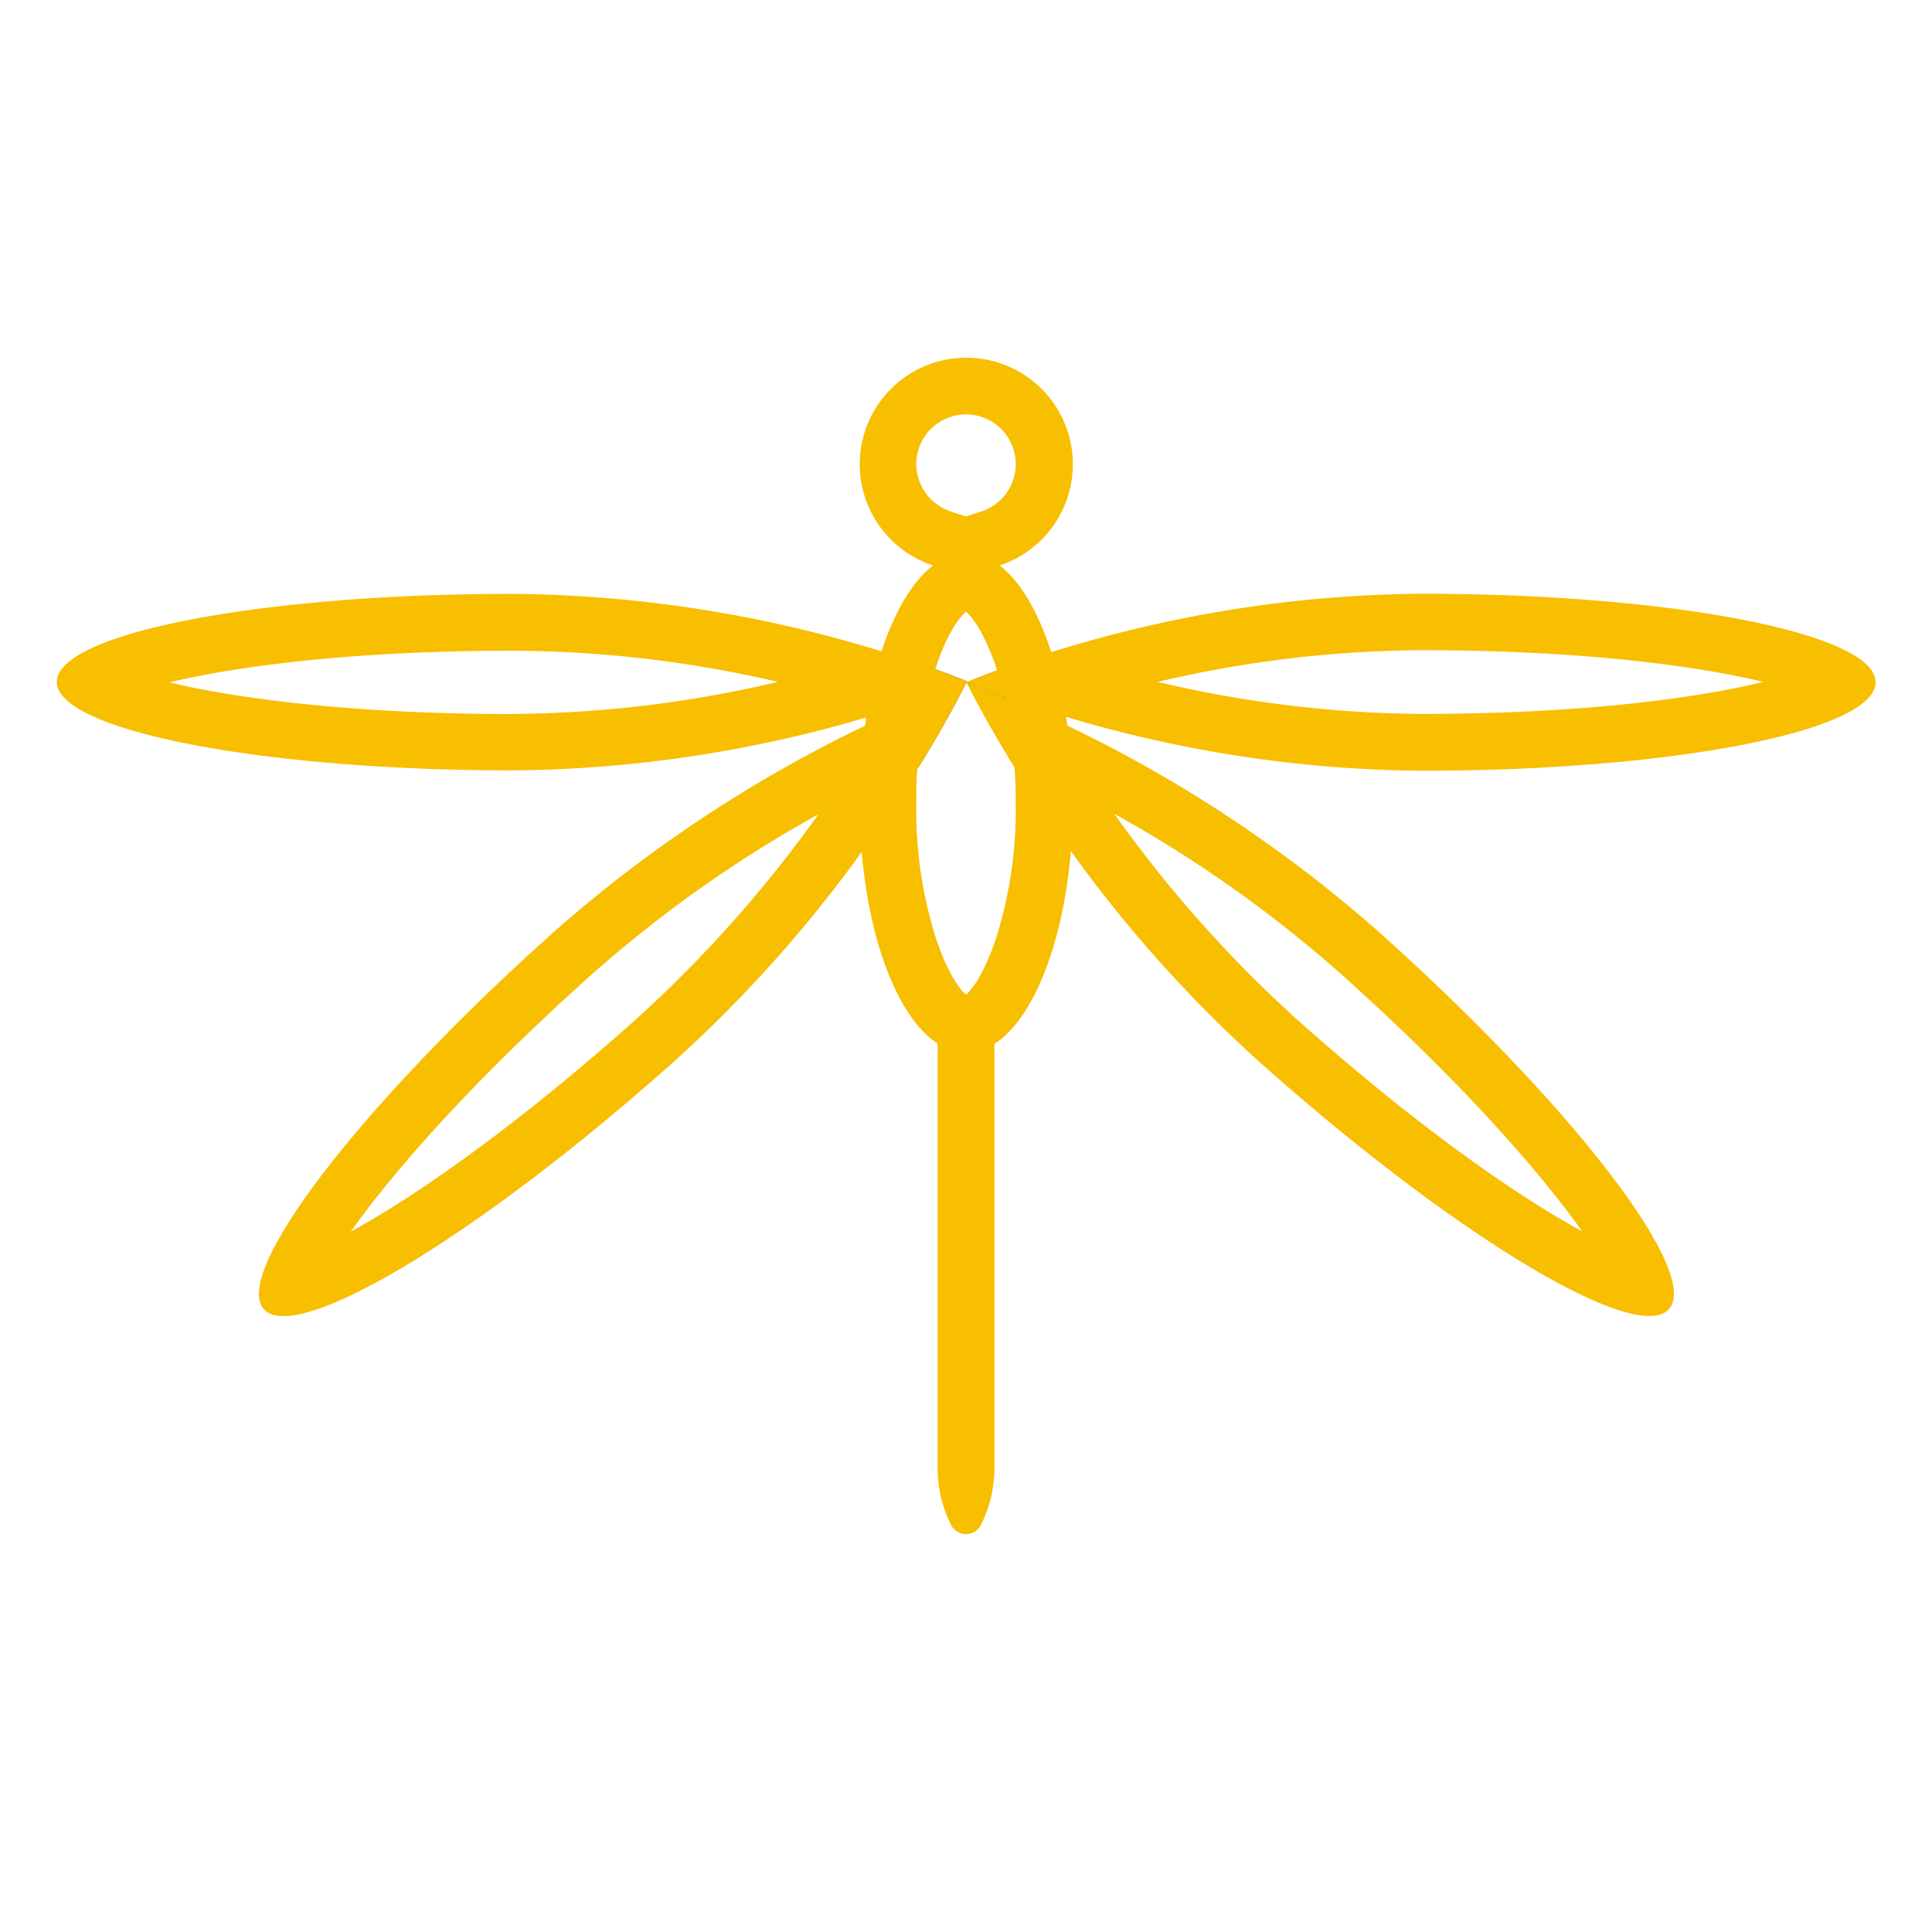 <?xml version="1.0" ?><svg data-name="Layer 1" id="Layer_1" viewBox="0 0 272 272" xmlns="http://www.w3.org/2000/svg"><defs><style>.cls-1{fill:#F8BE00;}.cls-2{fill:#a0887e;}</style></defs><title/><path class="cls-1" d="M140,132.81v73.85a18,18,0,0,1-1.88,8,2.36,2.36,0,0,1-4.24,0,18,18,0,0,1-1.88-8V132.81c1.36,3.91,2.93,6.37,4,7.25C137.07,139.18,138.64,136.72,140,132.81Z"/><path class="cls-1" d="M150.26,102.16q-.07-.63-.18-1.23A58.69,58.69,0,0,0,148,91.82c-1.82-5.65-4.35-10-7.28-12.21a15,15,0,1,0-9.36,0c-2.91,2.24-5.42,6.49-7.24,12.07a59.22,59.22,0,0,0-2.18,9.39h0c-.07.37-.12.75-.17,1.14a78.16,78.16,0,0,0-.73,10.84c0,2.36.1,4.66.28,6.89,1.11,13.07,5.3,23.54,10.72,27a6.93,6.93,0,0,0,8,0c5.44-3.52,9.64-14.06,10.73-27.2.18-2.18.27-4.44.27-6.74a80.64,80.64,0,0,0-.73-10.9ZM129,65.28A7,7,0,1,1,138.17,72l-2.17.71L133.83,72A7.08,7.08,0,0,1,129,65.28Zm7,20.84c1.4,1.22,3,4.06,4.39,8.26-2.24.82-3.66,1.41-4.12,1.6h0c-.49-.2-2.08-.86-4.59-1.77C133,90.11,134.62,87.32,136,86.12Zm7,26.94a59.9,59.9,0,0,1-3,19.75c-1.36,3.91-2.93,6.37-4,7.25-1.07-.88-2.64-3.34-4-7.25a59.9,59.9,0,0,1-3-19.75c0-1.67,0-3.27.15-4.81h0c4.11-6.61,6.38-11.16,6.78-12l.21-.09c.25.51,2.49,5.06,6.69,11.85C142.94,109.63,143,111.31,143,113.06Z"/><path class="cls-2" d="M141.42,98.18s0-.06,0-.09c-.3-1.33-.65-2.57-1-3.71-2.24.82-3.66,1.41-4.12,1.6h0c-.49-.2-2.08-.86-4.59-1.77-.4,1.23-.78,2.57-1.1,4l0,0a63.38,63.38,0,0,0-1.4,10c4.11-6.61,6.38-11.16,6.78-12l.21-.09c.25.51,2.49,5.06,6.69,11.85A62,62,0,0,0,141.42,98.18Z"/><path class="cls-1" d="M200.06,83.59A179,179,0,0,0,148,91.82c-3.08,1-5.63,1.84-7.57,2.56-2.24.82-3.66,1.41-4.12,1.6h0l-.15.07.15.07h0l1.14.46.42.17,1.16.45.16.06.51.2,1.74.63c2.26.81,5.19,1.8,8.68,2.84a178.66,178.66,0,0,0,50,7.58c35.31,0,63.94-5.58,63.94-12.46S235.37,83.59,200.06,83.59Zm0,16.92A165.32,165.32,0,0,1,163,96a165.32,165.32,0,0,1,37.11-4.46c22.41,0,38.73,2.19,48.15,4.46C238.79,98.32,222.47,100.51,200.06,100.51Z"/><path class="cls-1" d="M136.27,96h0c-.49-.2-2.08-.86-4.59-1.77-2-.71-4.54-1.59-7.59-2.53a180.51,180.51,0,0,0-51.87-8.09C36.75,83.59,8,89.17,8,96s28.75,12.46,64.21,12.46a180.11,180.11,0,0,0,49.69-7.43h0c3.1-.91,5.78-1.78,8-2.54l.07,0,.62-.22c2.71-1,4.55-1.69,5.38-2l.21-.09,0,0,.07,0h0l.15-.07Zm-64.06,4.53c-22.51,0-38.89-2.19-48.36-4.46,9.47-2.27,25.85-4.46,48.36-4.46A167.14,167.14,0,0,1,109.51,96,166.34,166.34,0,0,1,72.21,100.51Z"/><path class="cls-1" d="M193.77,130.89a191.2,191.2,0,0,0-43.5-28.73h0c-3.51-1.69-6.51-3-8.84-4l-1.76-.72-.51-.2L139,97.2l-1.16-.45-.42-.17-1.22-.43-.06,0s0,0,0,0c.25.51,2.49,5.06,6.69,11.85,2.13,3.44,4.77,7.44,7.9,11.78a186.36,186.36,0,0,0,26.6,29.74c27.3,24.35,53.11,39.92,57.65,34.77S221.07,155.24,193.77,130.89Zm-11.12,12.68a178.59,178.59,0,0,1-25.78-29,178,178,0,0,1,31.57,22.24c17.29,15.42,28.45,28.29,34.3,36.54C213.89,168.54,199.88,158.94,182.65,143.57Z"/><path class="cls-1" d="M130.57,98.24l-.64.27-.07,0c-2.22.94-5,2.17-8.13,3.69a191.05,191.05,0,0,0-43.38,28.67C51,155.24,32.61,179.16,37.14,184.31s30.35-10.42,57.65-34.77A186.26,186.26,0,0,0,121.28,120c3.12-4.3,5.74-8.28,7.87-11.7h0c4.11-6.61,6.38-11.16,6.78-12l.07-.14S134,96.8,130.57,98.24Zm-41.1,45.33c-17.23,15.37-31.24,25-40.09,29.83,5.85-8.25,17-21.12,34.3-36.54a178.16,178.16,0,0,1,31.54-22.22A178.5,178.5,0,0,1,89.47,143.57Z"/></svg>
